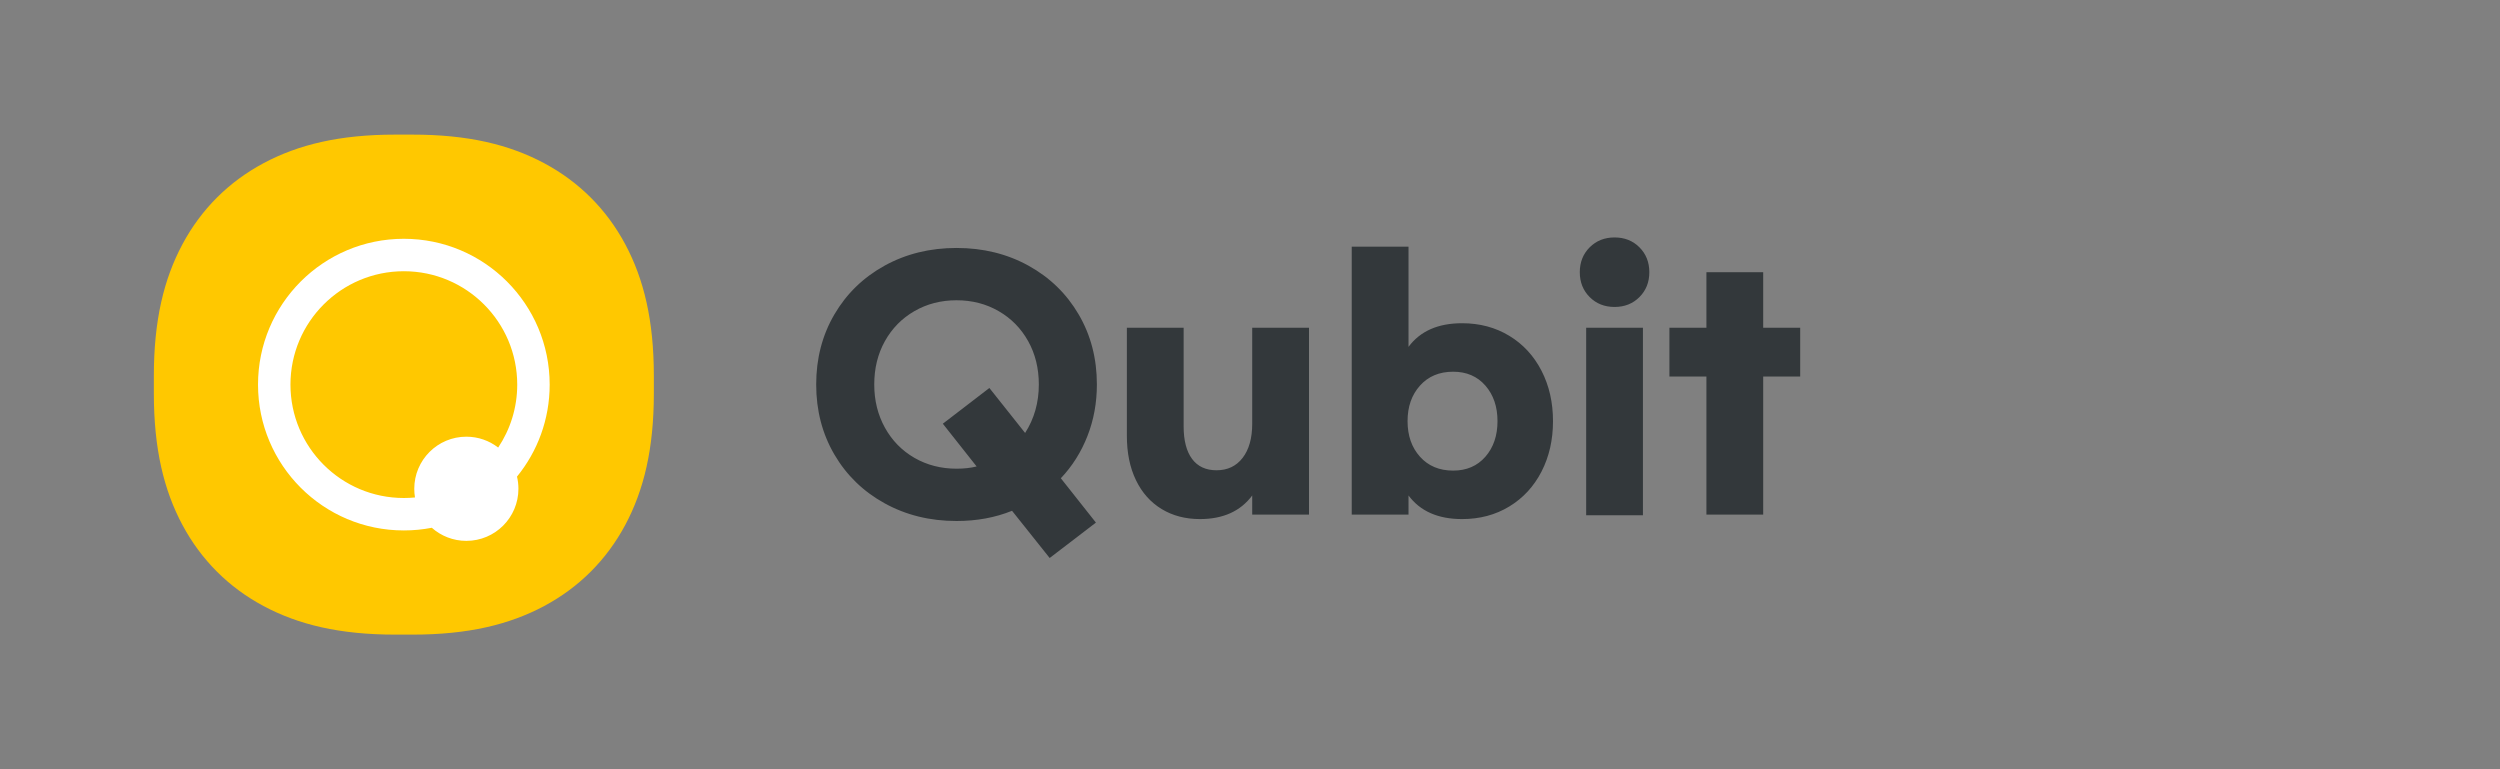 <svg xmlns="http://www.w3.org/2000/svg" width="130" height="40" fill="none" viewBox="0 0 130 40"><rect x="0" y="0" width="130" height="40" fill="#808080" stroke="none"/><path fill="#33383B" d="M54.583 29.016L56.988 27.175L55.163 24.869C55.761 24.239 56.222 23.506 56.548 22.672C56.875 21.837 57.038 20.944 57.038 19.993C57.038 18.644 56.723 17.43 56.092 16.352C55.462 15.274 54.591 14.428 53.48 13.814C52.369 13.201 51.122 12.894 49.74 12.894C48.358 12.894 47.111 13.201 46 13.814C44.888 14.428 44.018 15.274 43.387 16.352C42.757 17.43 42.442 18.644 42.442 19.993C42.442 21.342 42.757 22.555 43.387 23.634C44.018 24.712 44.888 25.558 46 26.171C47.111 26.785 48.358 27.092 49.74 27.092C50.79 27.092 51.752 26.915 52.626 26.561L54.583 29.016ZM49.74 24.372C48.933 24.372 48.203 24.184 47.55 23.808C46.898 23.432 46.387 22.909 46.016 22.24C45.646 21.571 45.461 20.822 45.461 19.993C45.461 19.152 45.646 18.401 46.016 17.737C46.387 17.074 46.898 16.554 47.55 16.178C48.203 15.802 48.933 15.614 49.74 15.614C50.547 15.614 51.277 15.802 51.929 16.178C52.582 16.554 53.093 17.074 53.463 17.737C53.834 18.401 54.019 19.152 54.019 19.993C54.019 20.933 53.781 21.773 53.306 22.514L51.448 20.175L49.027 22.033L50.785 24.256C50.475 24.333 50.127 24.372 49.74 24.372ZM62.395 26.992C63.6 26.992 64.507 26.583 65.115 25.765V26.76H68.068V17.041H65.115V22.033C65.115 22.785 64.949 23.376 64.618 23.808C64.286 24.239 63.833 24.454 63.258 24.454C62.705 24.454 62.282 24.258 61.989 23.866C61.696 23.473 61.549 22.906 61.549 22.166V17.041H58.597V22.663C58.597 23.548 58.754 24.316 59.07 24.969C59.385 25.621 59.83 26.121 60.405 26.47C60.98 26.818 61.643 26.992 62.395 26.992ZM76.029 26.992C76.947 26.992 77.765 26.774 78.484 26.337C79.203 25.9 79.761 25.295 80.159 24.521C80.557 23.747 80.756 22.873 80.756 21.9C80.756 20.927 80.557 20.054 80.159 19.28C79.761 18.506 79.203 17.9 78.484 17.463C77.765 17.027 76.947 16.808 76.029 16.808C74.779 16.808 73.851 17.217 73.243 18.036V12.828H70.29V26.76H73.243V25.765C73.851 26.583 74.779 26.992 76.029 26.992ZM75.564 24.471C74.846 24.471 74.271 24.231 73.84 23.75C73.408 23.269 73.193 22.652 73.193 21.9C73.193 21.148 73.408 20.532 73.84 20.051C74.271 19.57 74.846 19.329 75.564 19.329C76.261 19.329 76.82 19.57 77.24 20.051C77.66 20.532 77.87 21.148 77.87 21.9C77.87 22.652 77.66 23.269 77.24 23.75C76.82 24.231 76.261 24.471 75.564 24.471ZM83.957 15.962C84.477 15.962 84.908 15.791 85.251 15.448C85.594 15.105 85.765 14.674 85.765 14.155C85.765 13.635 85.594 13.204 85.251 12.861C84.908 12.518 84.477 12.347 83.957 12.347C83.438 12.347 83.006 12.518 82.663 12.861C82.321 13.204 82.149 13.635 82.149 14.155C82.149 14.674 82.321 15.105 82.663 15.448C83.006 15.791 83.438 15.962 83.957 15.962ZM85.433 26.793V17.041H82.481V26.793H85.433ZM91.686 26.76V19.578H93.61V17.041H91.686V14.155H88.734V17.041H86.81V19.578H88.734V26.76H91.686Z"/><path fill="#FFC800" fill-rule="evenodd" d="M20.544 7L21.456 7C24.334 7 26.484 7.517 28.3 8.488C30.115 9.459 31.541 10.885 32.512 12.7C33.483 14.516 34 16.666 34 19.544V20.456C34 23.334 33.483 25.484 32.512 27.3C31.541 29.115 30.115 30.541 28.3 31.512C26.484 32.483 24.334 33 21.456 33H20.544C17.666 33 15.516 32.483 13.7 31.512C11.885 30.541 10.46 29.115 9.488 27.3C8.517 25.484 8 23.334 8 20.456V19.544C8 16.666 8.517 14.516 9.488 12.7C10.46 10.885 11.885 9.459 13.7 8.488C15.516 7.517 17.666 7 20.544 7Z" clip-rule="evenodd"/><path fill="#fff" fill-rule="evenodd" d="M21.579 25.868C21.389 25.886 21.195 25.896 21 25.896C17.744 25.896 15.104 23.256 15.104 20C15.104 16.744 17.744 14.104 21 14.104C24.256 14.104 26.896 16.744 26.896 20C26.896 21.211 26.531 22.336 25.905 23.273C25.447 22.919 24.873 22.708 24.25 22.708C22.754 22.708 21.542 23.921 21.542 25.417C21.542 25.57 21.555 25.721 21.579 25.868ZM22.454 27.444C21.984 27.535 21.497 27.583 21 27.583C16.812 27.583 13.417 24.188 13.417 20C13.417 15.812 16.812 12.417 21 12.417C25.188 12.417 28.583 15.812 28.583 20C28.583 21.814 27.947 23.479 26.884 24.784C26.933 24.987 26.958 25.199 26.958 25.417C26.958 26.912 25.746 28.125 24.25 28.125C23.561 28.125 22.932 27.868 22.454 27.444Z" clip-rule="evenodd"/></svg>